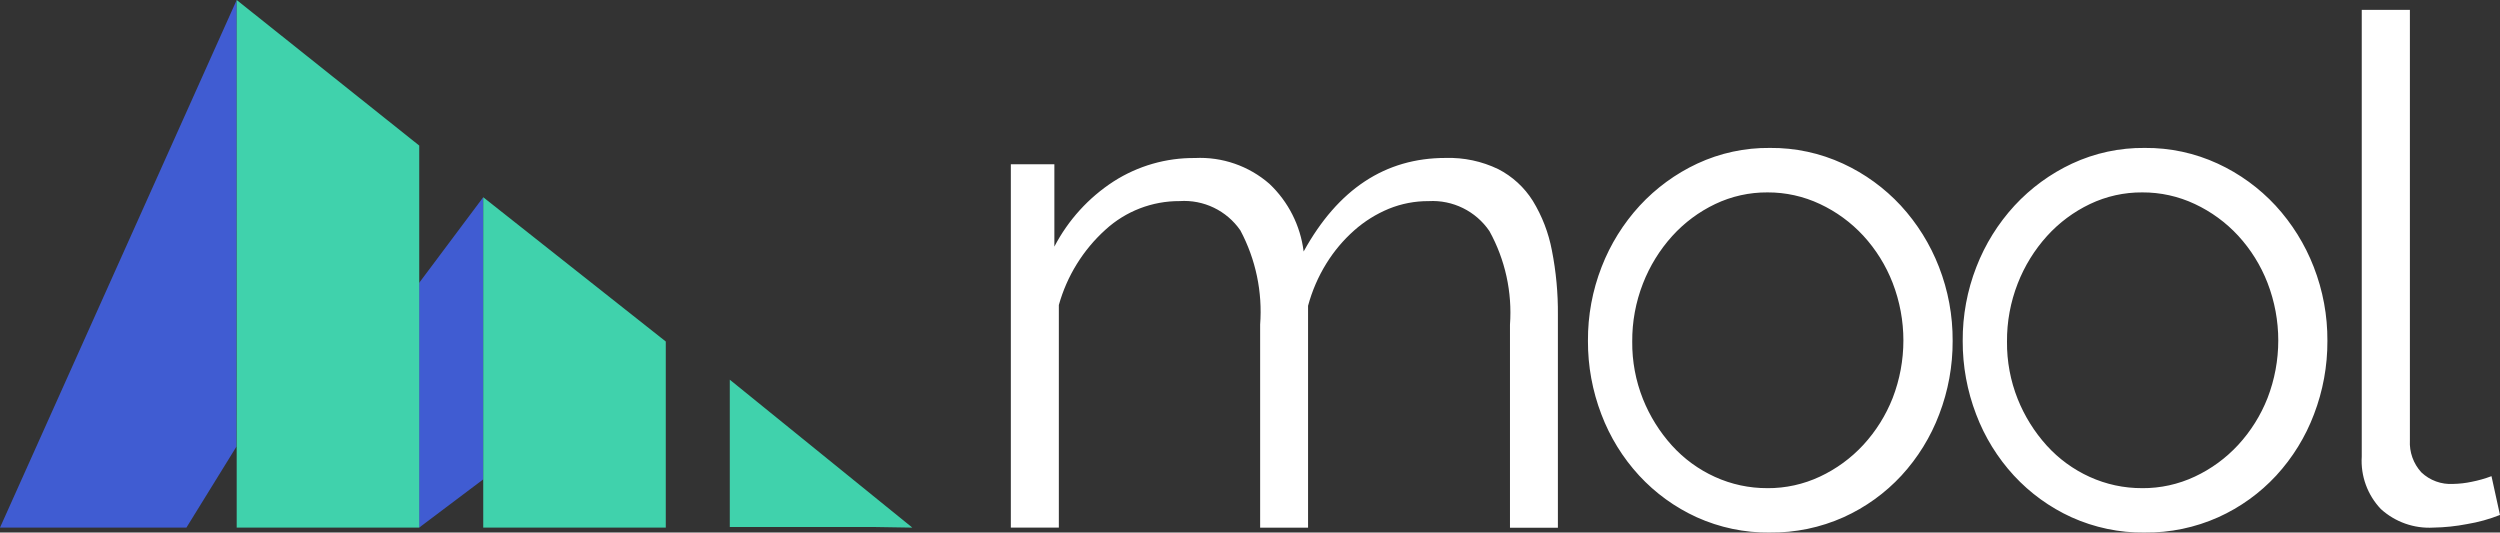 <svg id="Group_1" data-name="Group 1" xmlns="http://www.w3.org/2000/svg" xmlns:xlink="http://www.w3.org/1999/xlink" width="109.563" height="23.339" viewBox="0 0 109.563 23.339">
  <rect x="0" y="0" width="109.563" height="23.339" fill="#333333" stroke="none"/>
  <defs>
    <clipPath id="clip-path">
      <path id="Path_1" data-name="Path 1" d="M1050.373,870l-.01,19.571-2.194,3.552H1040Z" transform="translate(-1040 -870)" fill="none" clip-rule="evenodd"/>
    </clipPath>
    <clipPath id="clip-path-2">
      <rect id="Rectangle_4" data-name="Rectangle 4" width="395.326" height="1313.572" fill="none"/>
    </clipPath>
    <clipPath id="clip-path-3">
      <path id="Path_2" data-name="Path 2" d="M1127.809,910v12.365L1125,924.479V913.754Z" transform="translate(-1125 -910)" fill="none" clip-rule="evenodd"/>
    </clipPath>
    <clipPath id="clip-path-5">
      <path id="Path_3" data-name="Path 3" d="M1088,870l8,6.38v16.742h-8Z" transform="translate(-1088 -870)" fill="none" clip-rule="evenodd"/>
    </clipPath>
    <clipPath id="clip-path-6">
      <rect id="Rectangle_8" data-name="Rectangle 8" width="395.326" height="1313.572" transform="translate(0)" fill="none"/>
    </clipPath>
    <clipPath id="clip-path-7">
      <path id="Path_4" data-name="Path 4" d="M1138,910l8,6.323v8.155h-8Z" transform="translate(-1138 -910)" fill="none" clip-rule="evenodd"/>
    </clipPath>
    <clipPath id="clip-path-9">
      <path id="Path_5" data-name="Path 5" d="M1188,947l8,6.483-1.733-.028H1188Z" transform="translate(-1188 -947)" fill="none" clip-rule="evenodd"/>
    </clipPath>
    <clipPath id="clip-path-11">
      <path id="Path_6" data-name="Path 6" d="M1307.345,894.69a8.47,8.47,0,0,0,1.474-.154,7,7,0,0,0,1.443-.4l-.372-1.7a5.361,5.361,0,0,1-.869.247,4.225,4.225,0,0,1-.807.093,1.861,1.861,0,0,1-1.4-.509,1.923,1.923,0,0,1-.5-1.4V872h-2.11v19.577a3.06,3.06,0,0,0,.838,2.3A3.148,3.148,0,0,0,1307.345,894.69Zm-12.766-1.729a5.487,5.487,0,0,1-2.3-.494,5.739,5.739,0,0,1-1.882-1.374,6.817,6.817,0,0,1-1.27-2.037,6.622,6.622,0,0,1-.47-2.516,6.859,6.859,0,0,1,.47-2.547,6.756,6.756,0,0,1,1.286-2.084,6.061,6.061,0,0,1,1.882-1.4,5.243,5.243,0,0,1,2.289-.509,5.346,5.346,0,0,1,2.305.509,6.118,6.118,0,0,1,1.9,1.389,6.551,6.551,0,0,1,1.286,2.068,7,7,0,0,1,0,5.047,6.594,6.594,0,0,1-1.286,2.053,6.116,6.116,0,0,1-1.9,1.389A5.345,5.345,0,0,1,1294.579,892.962Zm.108,1.945a7.685,7.685,0,0,0,3.233-.671,7.858,7.858,0,0,0,2.536-1.826,8.293,8.293,0,0,0,1.655-2.684,8.885,8.885,0,0,0,.588-3.215,8.766,8.766,0,0,0-.6-3.246,8.522,8.522,0,0,0-1.67-2.684,8.064,8.064,0,0,0-2.536-1.842,7.467,7.467,0,0,0-3.2-.687,7.362,7.362,0,0,0-3.186.687,8.117,8.117,0,0,0-2.521,1.842,8.519,8.519,0,0,0-1.67,2.684,8.764,8.764,0,0,0-.6,3.246,8.885,8.885,0,0,0,.588,3.215,8.3,8.3,0,0,0,1.655,2.684,7.9,7.9,0,0,0,2.521,1.826A7.58,7.58,0,0,0,1294.688,894.907Zm-16.532-1.945a5.486,5.486,0,0,1-2.3-.494,5.739,5.739,0,0,1-1.882-1.374,6.814,6.814,0,0,1-1.27-2.037,6.622,6.622,0,0,1-.47-2.516,6.859,6.859,0,0,1,.47-2.547,6.753,6.753,0,0,1,1.286-2.084,6.06,6.06,0,0,1,1.882-1.4,5.242,5.242,0,0,1,2.289-.509,5.345,5.345,0,0,1,2.3.509,6.119,6.119,0,0,1,1.9,1.389,6.562,6.562,0,0,1,1.286,2.068,7,7,0,0,1,0,5.047,6.606,6.606,0,0,1-1.286,2.053,6.118,6.118,0,0,1-1.9,1.389A5.344,5.344,0,0,1,1278.156,892.962Zm.108,1.945a7.686,7.686,0,0,0,3.233-.671,7.859,7.859,0,0,0,2.536-1.826,8.3,8.3,0,0,0,1.655-2.684,8.885,8.885,0,0,0,.588-3.215,8.769,8.769,0,0,0-.6-3.246,8.52,8.52,0,0,0-1.67-2.684,8.062,8.062,0,0,0-2.536-1.842,7.466,7.466,0,0,0-3.2-.687,7.363,7.363,0,0,0-3.186.687,8.116,8.116,0,0,0-2.521,1.842,8.517,8.517,0,0,0-1.67,2.684,8.766,8.766,0,0,0-.6,3.246,8.888,8.888,0,0,0,.588,3.215,8.3,8.3,0,0,0,1.655,2.684,7.9,7.9,0,0,0,2.521,1.826A7.58,7.58,0,0,0,1278.264,894.907Zm-31.159-.216v-9.755a6.974,6.974,0,0,1,2.043-3.3,4.78,4.78,0,0,1,3.25-1.254,2.989,2.989,0,0,1,2.662,1.284,7.572,7.572,0,0,1,.867,4.128v8.9h2.1v-9.724a6.957,6.957,0,0,1,.8-1.85,6.514,6.514,0,0,1,1.222-1.453,5.39,5.39,0,0,1,1.516-.948,4.567,4.567,0,0,1,1.749-.336,3.013,3.013,0,0,1,2.662,1.315,7.382,7.382,0,0,1,.9,4.1v8.9h2.1v-9.327a13.993,13.993,0,0,0-.263-2.829,6.471,6.471,0,0,0-.836-2.171,3.885,3.885,0,0,0-1.517-1.391,4.966,4.966,0,0,0-2.306-.489q-3.962,0-6.221,4.1a4.906,4.906,0,0,0-1.5-2.966,4.616,4.616,0,0,0-3.265-1.131,6.494,6.494,0,0,0-3.559,1.024,7.564,7.564,0,0,0-2.6,2.859v-3.608H1245V894.69Z" transform="translate(-1245 -872)" fill="#fff"/>
    </clipPath>
    <clipPath id="clip-path-12">
      <rect id="Rectangle_14" data-name="Rectangle 14" width="395.326" height="1313.572" transform="translate(0)" fill="#fff"/>
    </clipPath>
  </defs>
  <g id="Group_25" data-name="Group 25" transform="translate(0 0)">
    <g id="Group_8" data-name="Group 8">
      <g id="Group_7" data-name="Group 7" clip-path="url(#clip-path)">
        <g id="Group_6" data-name="Group 6" transform="translate(-224.781 -188.101)">
          <g id="Group_5" data-name="Group 5" transform="translate(0 0)" clip-path="url(#clip-path-2)">
            <rect id="Rectangle_3" data-name="Rectangle 3" width="12.854" height="26.334" transform="translate(223.213 186.533)" fill="#405cd2"/>
          </g>
        </g>
      </g>
    </g>
    <g id="Group_12" data-name="Group 12" transform="translate(18.368 8.644)">
      <g id="Group_11" data-name="Group 11" clip-path="url(#clip-path-3)">
        <g id="Group_10" data-name="Group 10" transform="translate(-243.149 -196.745)">
          <g id="Group_9" data-name="Group 9" transform="translate(0 0)" clip-path="url(#clip-path-2)">
            <rect id="Rectangle_5" data-name="Rectangle 5" width="5.33" height="16.616" transform="translate(241.71 196.252)" fill="#405cd2"/>
          </g>
        </g>
      </g>
    </g>
    <g id="Group_16" data-name="Group 16" transform="translate(10.373)">
      <g id="Group_15" data-name="Group 15" clip-path="url(#clip-path-5)">
        <g id="Group_14" data-name="Group 14" transform="translate(-235.153 -188.101)">
          <g id="Group_13" data-name="Group 13" transform="translate(0 0)" clip-path="url(#clip-path-6)">
            <rect id="Rectangle_7" data-name="Rectangle 7" width="10.346" height="26.334" transform="translate(234.499 186.533)" fill="#40d2ac"/>
          </g>
        </g>
      </g>
    </g>
    <g id="Group_20" data-name="Group 20" transform="translate(21.178 8.644)">
      <g id="Group_19" data-name="Group 19" clip-path="url(#clip-path-7)">
        <g id="Group_18" data-name="Group 18" transform="translate(-245.958 -196.745)">
          <g id="Group_17" data-name="Group 17" transform="translate(0 0)" clip-path="url(#clip-path-2)">
            <rect id="Rectangle_9" data-name="Rectangle 9" width="9.405" height="16.616" transform="translate(244.845 196.252)" fill="#40d2ac"/>
          </g>
        </g>
      </g>
    </g>
    <g id="Group_24" data-name="Group 24" transform="translate(31.983 16.64)">
      <g id="Group_23" data-name="Group 23" clip-path="url(#clip-path-9)">
        <g id="Group_22" data-name="Group 22" transform="translate(-256.763 -204.741)">
          <g id="Group_21" data-name="Group 21" transform="translate(0 0)" clip-path="url(#clip-path-2)">
            <rect id="Rectangle_11" data-name="Rectangle 11" width="10.346" height="8.778" transform="translate(255.19 204.09)" fill="#40d2ac"/>
          </g>
        </g>
      </g>
    </g>
  </g>
  <g id="Group_29" data-name="Group 29" transform="translate(44.3 0.432)">
    <g id="Group_28" data-name="Group 28" transform="translate(0 0)" clip-path="url(#clip-path-11)">
      <g id="Group_27" data-name="Group 27" transform="translate(-269.081 -188.533)">
        <g id="Group_26" data-name="Group 26" transform="translate(0 0)" clip-path="url(#clip-path-12)">
          <rect id="Rectangle_13" data-name="Rectangle 13" width="67.089" height="25.707" transform="translate(268.044 187.161)" fill="#fff"/>
        </g>
      </g>
    </g>
  </g>
</svg>
